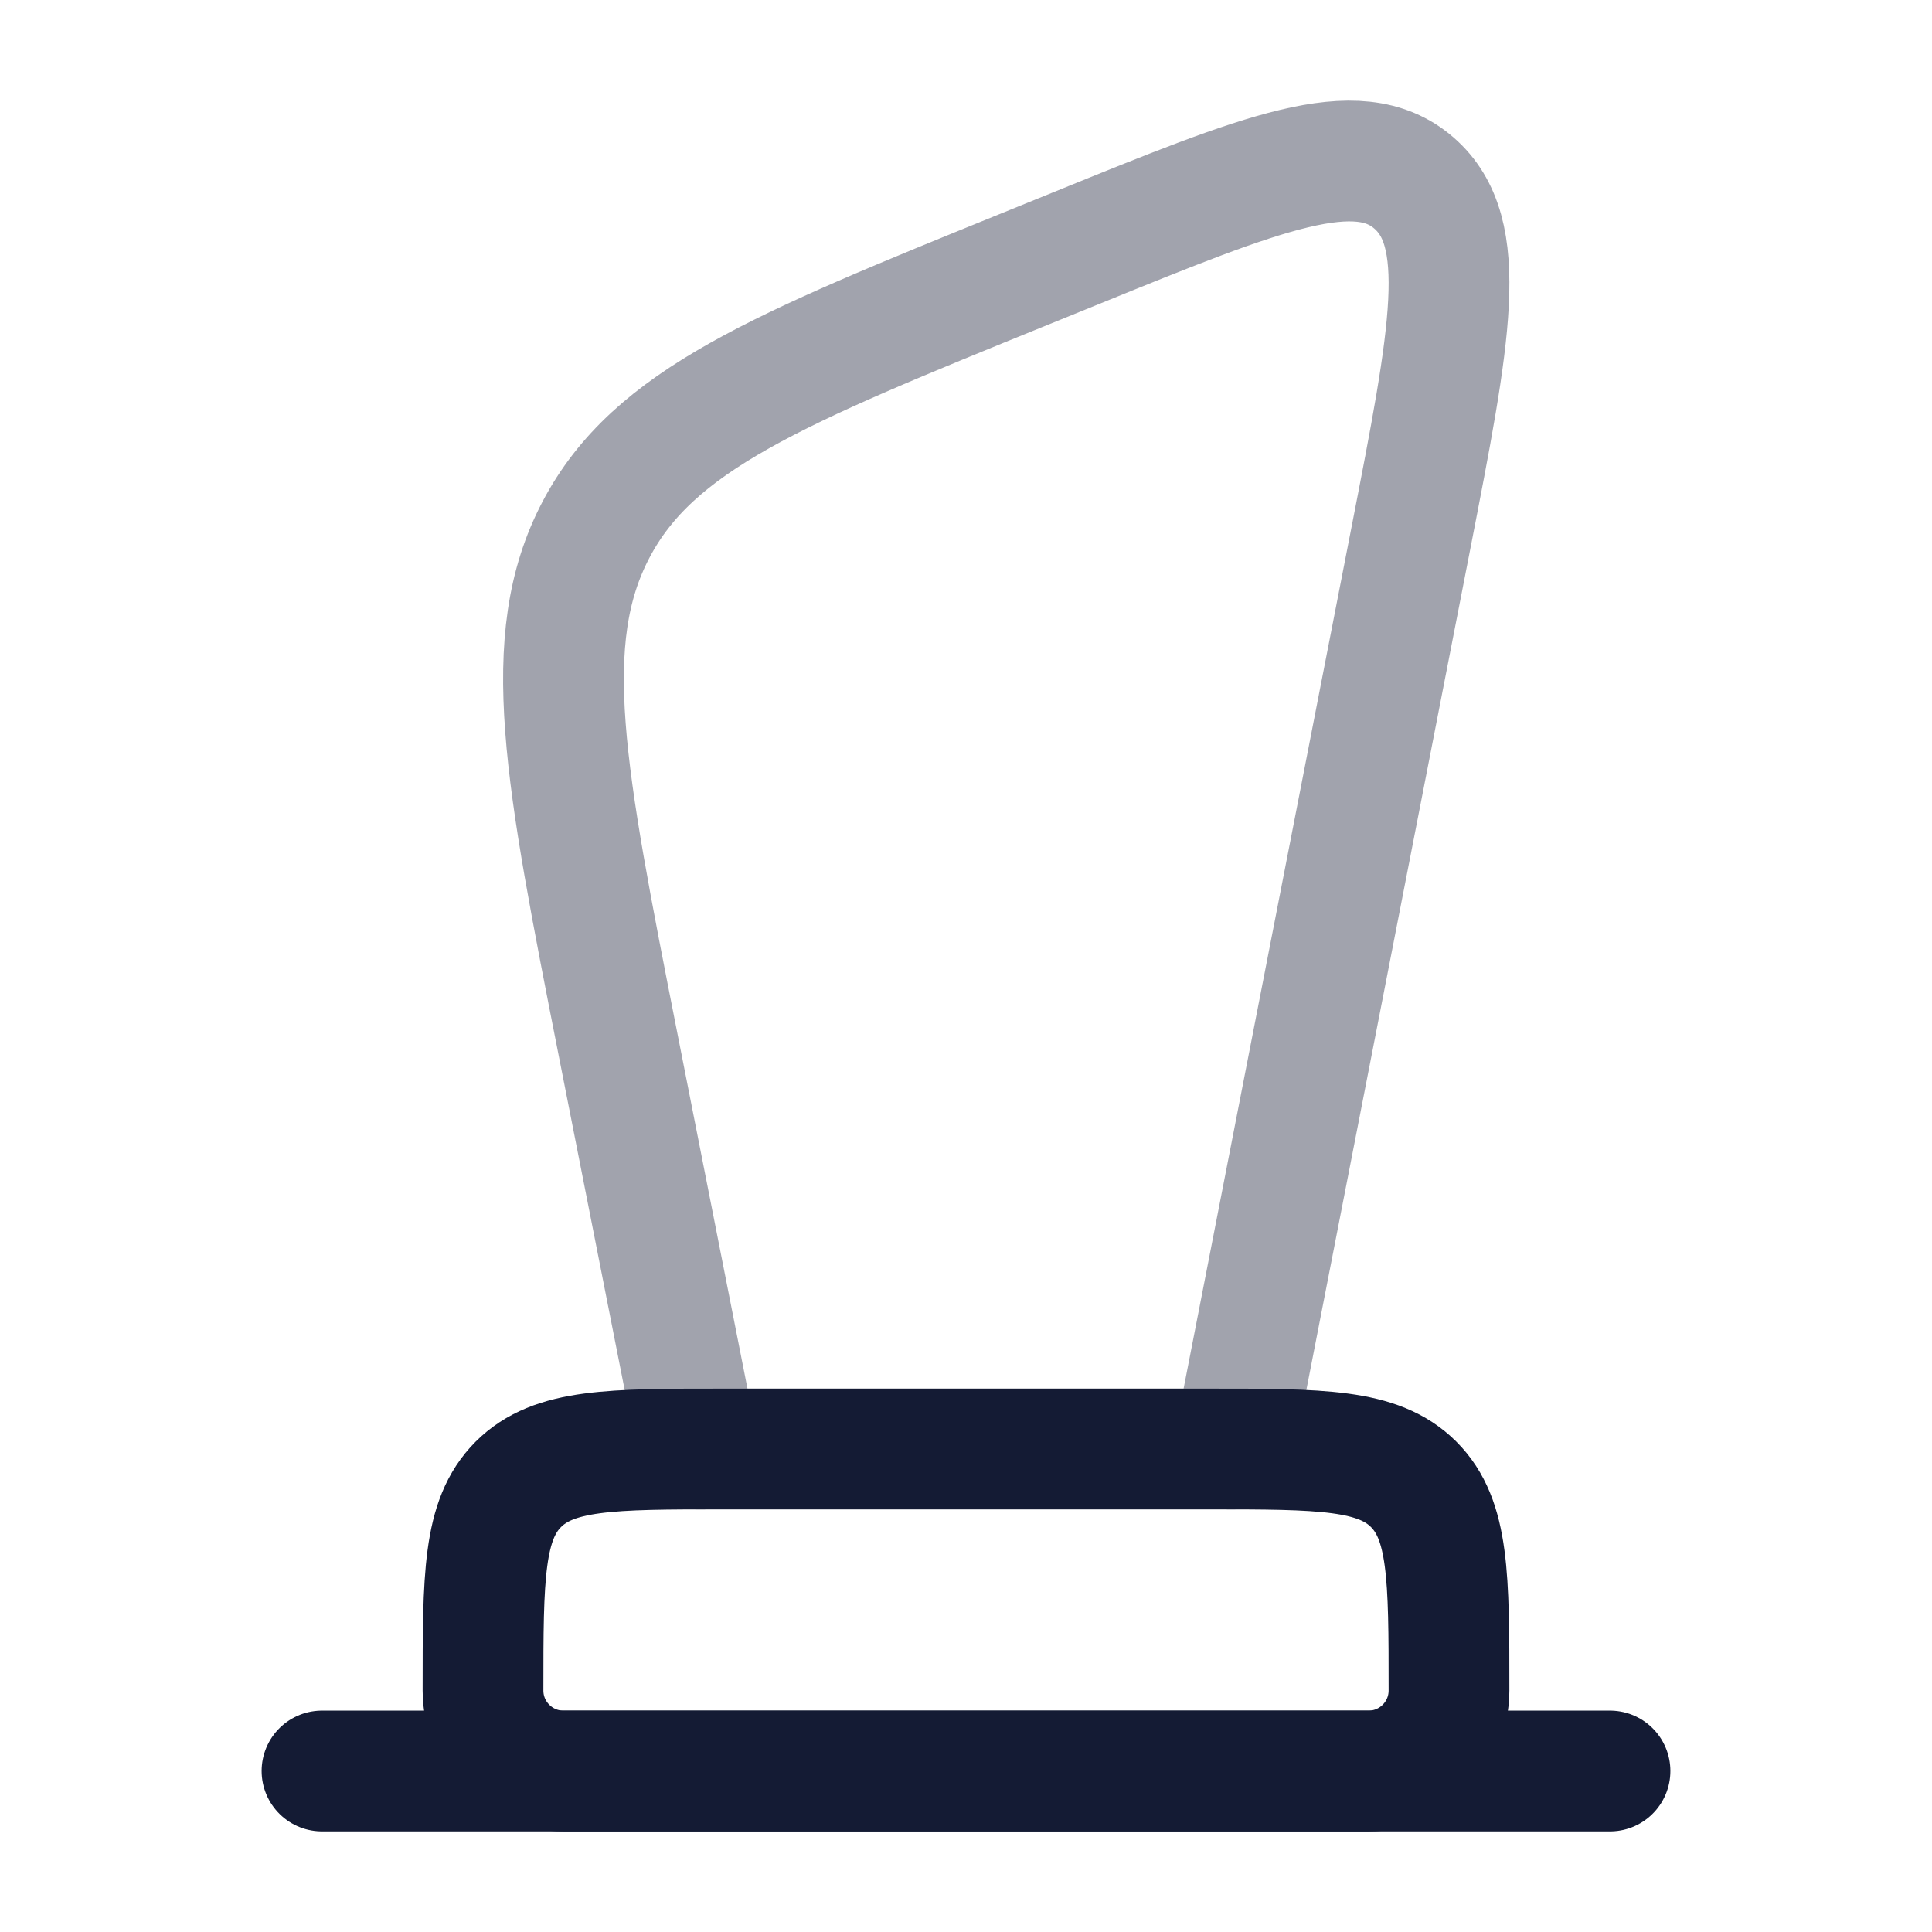 <svg width="24" height="24" viewBox="0 0 24 24" fill="none" xmlns="http://www.w3.org/2000/svg">
<path opacity="0.4" d="M7.68 12.987C7.017 9.627 6.686 7.948 7.403 6.581C8.12 5.214 9.661 4.588 12.742 3.337L13.37 3.082C15.698 2.136 16.862 1.663 17.565 2.274C18.267 2.884 18.02 4.154 17.525 6.693L15.321 18H8.669L7.68 12.987Z" stroke="#141B34" stroke-width="1.5" stroke-linecap="round" stroke-linejoin="round"/>
<path d="M6 21C6 19.586 6 18.879 6.439 18.439C6.879 18 7.586 18 9 18H15C16.414 18 17.121 18 17.561 18.439C18 18.879 18 19.586 18 21V21C18 21.552 17.552 22 17 22H7C6.448 22 6 21.552 6 21V21Z" stroke="#141B34" stroke-width="1.5" stroke-linecap="round" stroke-linejoin="round"/>
<path d="M4 22L20 22" stroke="#141B34" stroke-width="1.5" stroke-linecap="round" stroke-linejoin="round"/>
</svg>
